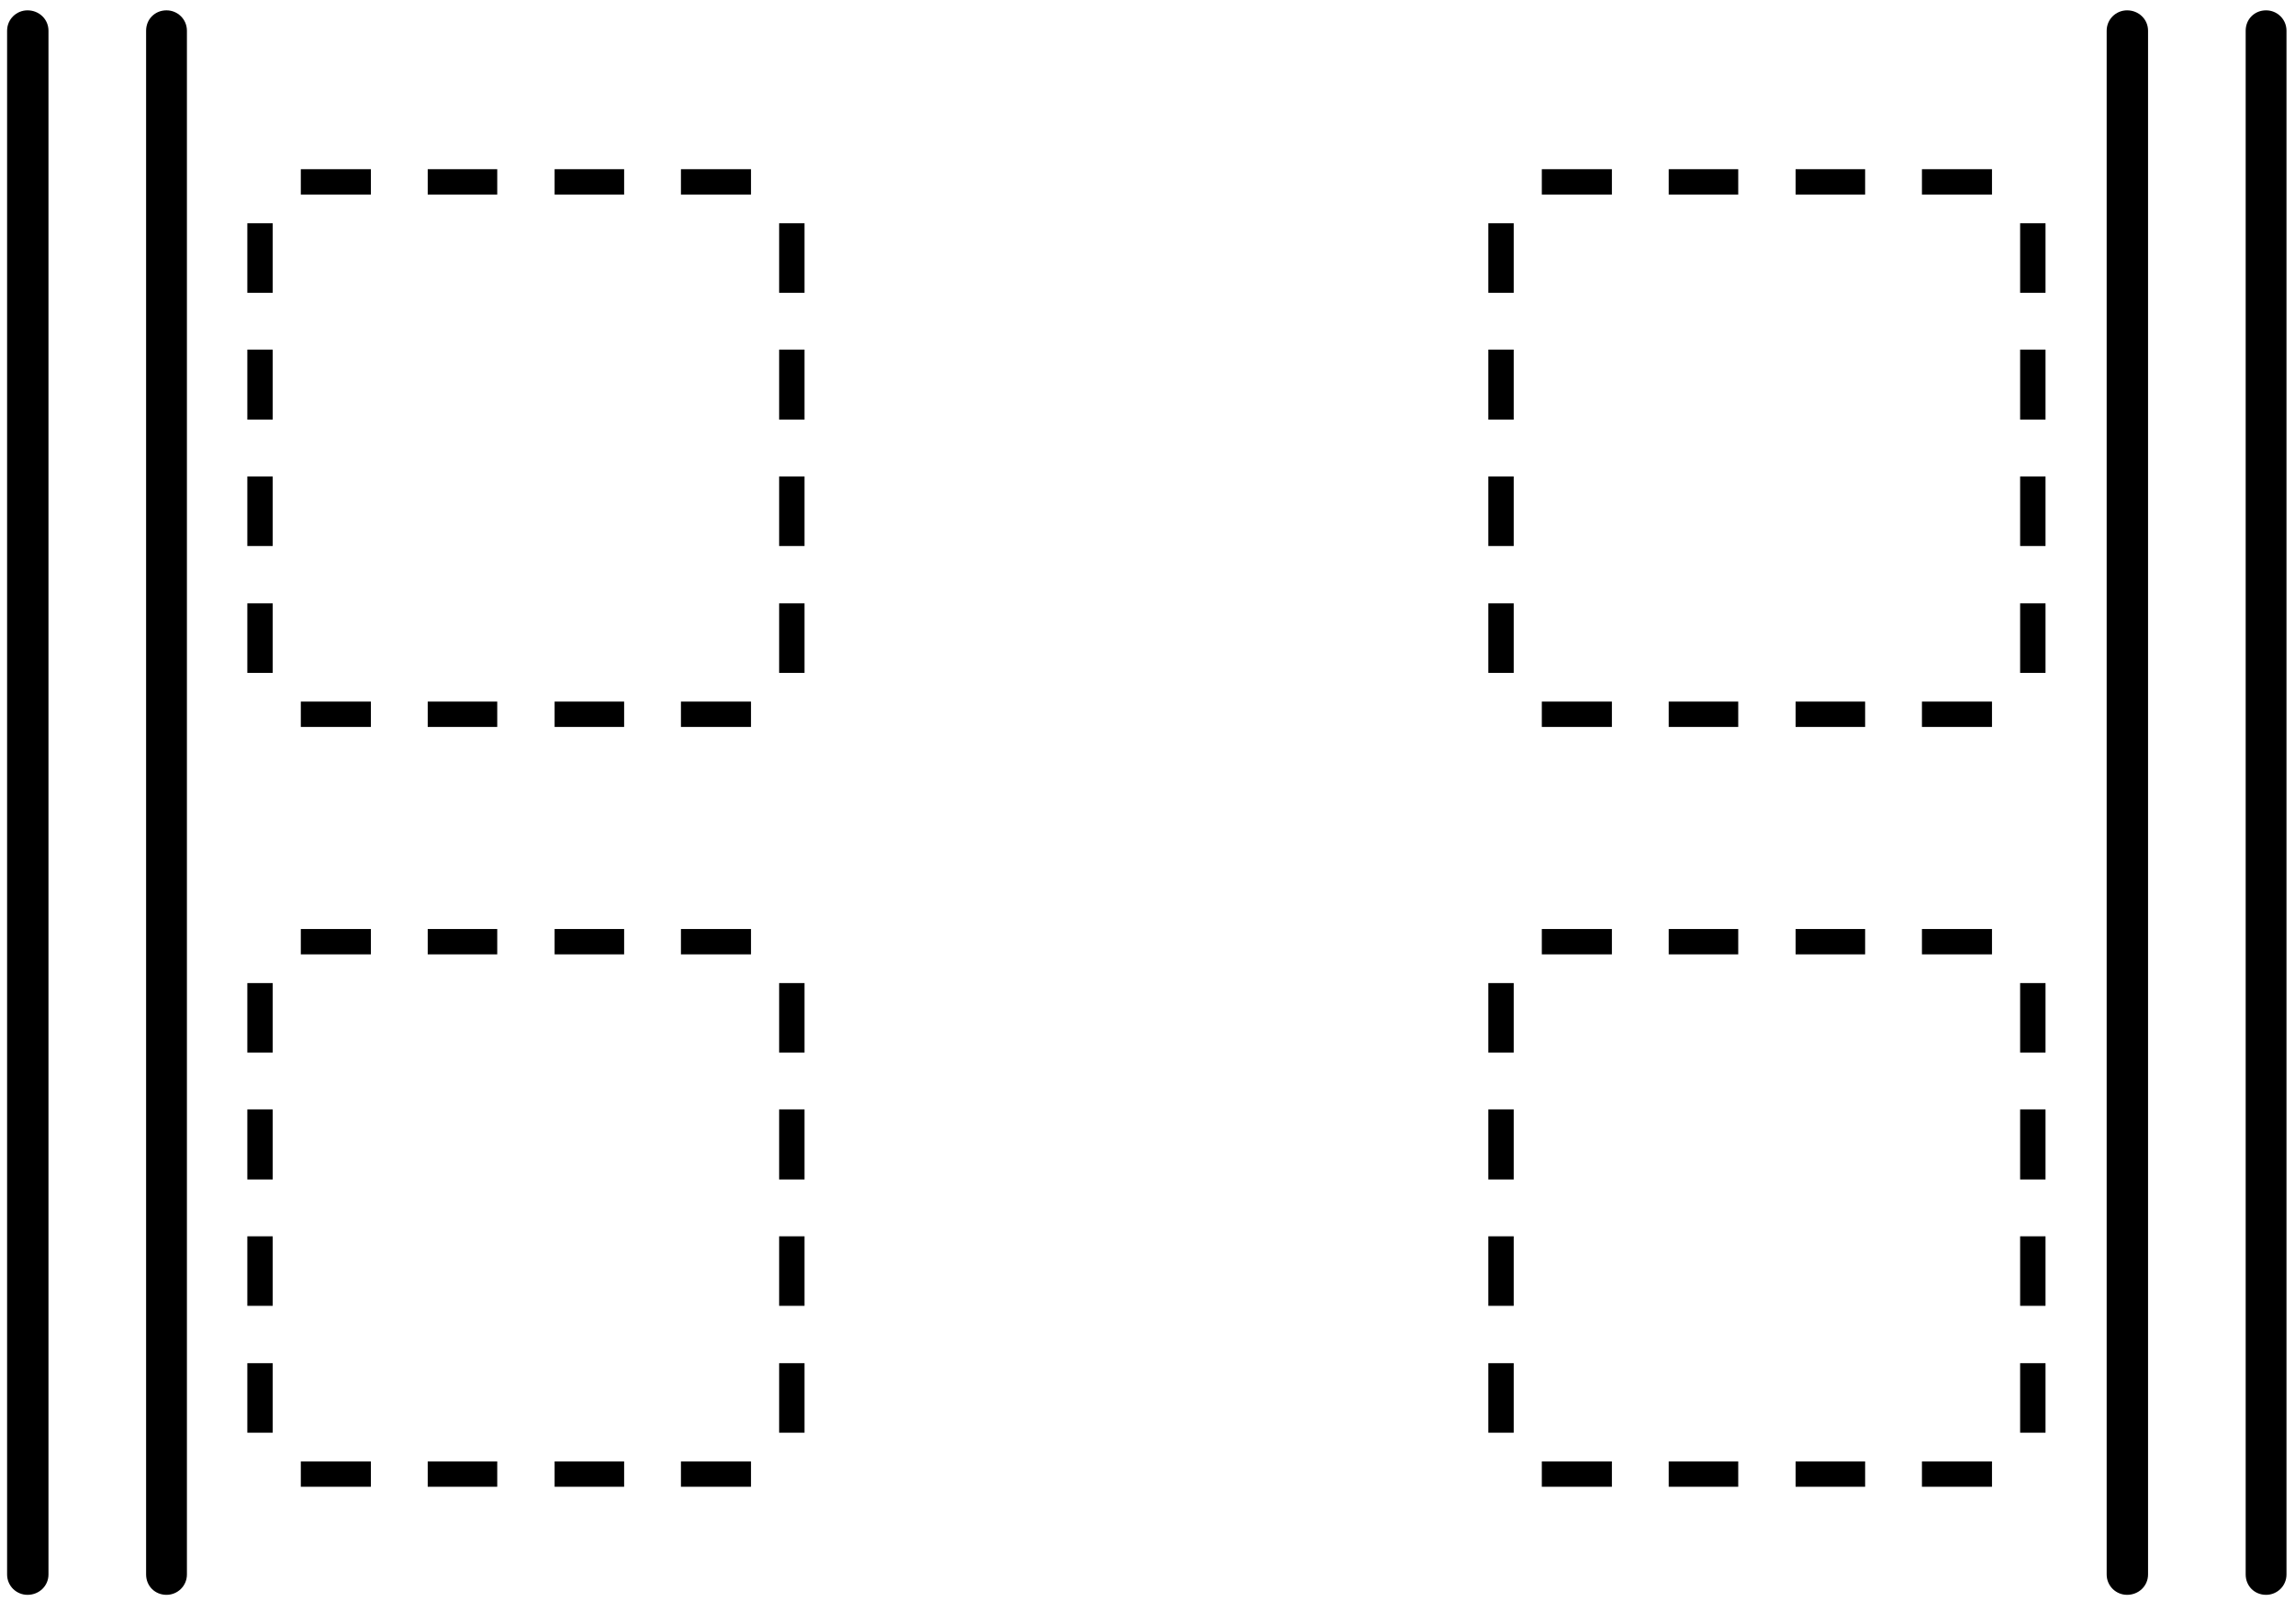 <?xml version="1.0" encoding="UTF-8"?>
<svg xmlns="http://www.w3.org/2000/svg" xmlns:xlink="http://www.w3.org/1999/xlink" width="65" height="46" viewBox="0 0 65 46"><!--latexit:AAAFSnjabVRdbBRVFD537kJ/oN3pDwVaCgNd0NqCbalQF8UulIUKXX5mt9222653
Z+9uh87OrDN3S5fa5JIYoom+GBOCDwptNEKMin8xxBAflBhjUNuGEH/hiQd9ML74
4It3djdYlHszuec75557vvOTSWQN3WEdHUtIwp4VK8sqo74paju6ZQ77iK1N6AKF
fczKRn1W4iTVmFML6OyFuOwNqYdpniYDpUvfl1eEbctiHL0nb161euu2hx5ufaSt
ffuORx/b80Rv39OHj58YGR0nNHUyk2W5iM/MGcZiVbVXbvQNhdQdkzTvjIizFGTQ
pxnEcS7V1NbVr2lYu249lzjmHr6Cr+RlvJxX8MpLTRuaN25SNm9p4av4al7NvbyG
N/Im3sw3ciWaIA41dJNGNMuw7HDGStII05lBo1mbkkzCoGMZkjb1lK4RJtINJwmj
Iq0E0SbTtpUzk/tdxxHHytkaDdNp1gKltdjR6e3a2R0JqScO7ouF1MJFNUs0GuxQ
xAYZ8aqFXbt7Hh8ppmGSDI0WReoMlRzmevzRkHq0kK/sWfA+ufepYVEAh9m6meby
MfFAYF+hzgM5RgRftWCZD+x3/Ypg8YA3ePBQ/z0syASYkBI5Rh1ey9fzurj8Wyxp
abkMNVmBwWhnR5aNzRCb6ZpBZytjOYcK7pMkTUeF6HJ1xmYKVZtVtgpNUklZtvhM
phS0yz1mSMZx8pmEuJkhbML5r81VPsg2mmOpnrEZ3cwKpqZWDJTKGQqzFJbPUiWp
26IuRl4IRLN1wVXRJohNNCam874oOVPXRHO3F0K5E3UkdOziAK+/eJSv4esGQ2pQ
MF9SwxHv4FB0WGBVP01FxVJBg6QdgUMi45benmJvZZk38LWDA5ZJNEu0IDZWemEu
5hcw/owocZ+uuRND7Pxc3FUmtLhcu6zyyWIz5pL+B+pberuKsRbS3gndHX6mCwaB
67cPvNn7FuIbxJOThgjbJyZybtLvjpu5szvYqYgNvMpt+rOH+vkmt72W3A4xSACF
NOhgwgwMQgYIMLAFnoZZqGxrBAW2gVI4Y2Iv11QKTIVf8v+egsbUqbhcd28A/817
firuh3KogUbwQSt0wW7ohyNwHFQ4JUI+Dy/BOXgd3obL8A68C+/DB/ARfAKfwlX4
Aq7DV/A1fAM34DtYgCW4CbfgDtyF3+FP+BtVoGqkoDbUjfagAAqhCBpCw2gc6chG
p9EsOoteQC+jc+g8eg29ga6gj9E19CW6gX5EP6Nf0R3pW+mmdEv6QfpJ+kW6Ld2V
/pD+woDLsIxrcT1uwM14C27F7bgT78UBHMSjeBw7+Dl8Br+IX8Gv4vP4Ap7Hl/EV
/CG+ij/D1/DnniaP4tlV7JmESj+Babhvefz/AAn0pHg=-->
<defs>
<g>
<g id="glyph-0-0">
<path d="M 2.188 17.375 L 2.188 -26.344 C 2.188 -26.672 1.922 -26.922 1.594 -26.922 C 1.281 -26.922 1.016 -26.672 1.016 -26.344 L 1.016 17.375 C 1.016 17.703 1.281 17.953 1.594 17.953 C 1.922 17.953 2.188 17.703 2.188 17.375 Z M 6.109 17.375 L 6.109 -26.344 C 6.109 -26.672 5.844 -26.922 5.531 -26.922 C 5.203 -26.922 4.953 -26.672 4.953 -26.344 L 4.953 17.375 C 4.953 17.703 5.203 17.953 5.531 17.953 C 5.844 17.953 6.109 17.703 6.109 17.375 Z M 6.109 17.375 "/>
</g>
<g id="glyph-0-1">
<path d="M 4.219 4.312 L 4.219 3.594 L 2.234 3.594 L 2.234 4.312 Z M 7.797 4.312 L 7.797 3.594 L 5.828 3.594 L 5.828 4.312 Z M 11.391 4.312 L 11.391 3.594 L 9.422 3.594 L 9.422 4.312 Z M 14.984 4.312 L 14.984 3.594 L 13 3.594 L 13 4.312 Z M 4.219 -10.766 L 4.219 -11.484 L 2.234 -11.484 L 2.234 -10.766 Z M 7.797 -10.766 L 7.797 -11.484 L 5.828 -11.484 L 5.828 -10.766 Z M 11.391 -10.766 L 11.391 -11.484 L 9.422 -11.484 L 9.422 -10.766 Z M 14.984 -10.766 L 14.984 -11.484 L 13 -11.484 L 13 -10.766 Z M 1.438 2.781 L 1.438 0.812 L 0.719 0.812 L 0.719 2.781 Z M 1.438 -0.812 L 1.438 -2.781 L 0.719 -2.781 L 0.719 -0.812 Z M 1.438 -4.391 L 1.438 -6.375 L 0.719 -6.375 L 0.719 -4.391 Z M 1.438 -7.984 L 1.438 -9.953 L 0.719 -9.953 L 0.719 -7.984 Z M 16.5 2.781 L 16.5 0.812 L 15.781 0.812 L 15.781 2.781 Z M 16.5 -0.812 L 16.5 -2.781 L 15.781 -2.781 L 15.781 -0.812 Z M 16.5 -4.391 L 16.5 -6.375 L 15.781 -6.375 L 15.781 -4.391 Z M 16.5 -7.984 L 16.5 -9.953 L 15.781 -9.953 L 15.781 -7.984 Z M 16.5 -7.984 "/>
</g>
</g>
</defs>
<g fill="rgb(0%, 0%, 0%)" fill-opacity="1">
<use xlink:href="#glyph-0-0" x="-0.815" y="27.215"/>
</g>
<g fill="rgb(0%, 0%, 0%)" fill-opacity="1">
<use xlink:href="#glyph-0-1" x="6.286" y="16.276"/>
<use xlink:href="#glyph-0-1" x="41.434" y="16.276"/>
</g>
<g fill="rgb(0%, 0%, 0%)" fill-opacity="1">
<use xlink:href="#glyph-0-1" x="6.286" y="37.795"/>
<use xlink:href="#glyph-0-1" x="41.434" y="37.795"/>
</g>
<g fill="rgb(0%, 0%, 0%)" fill-opacity="1">
<use xlink:href="#glyph-0-0" x="58.65" y="27.215"/>
</g>
</svg>
